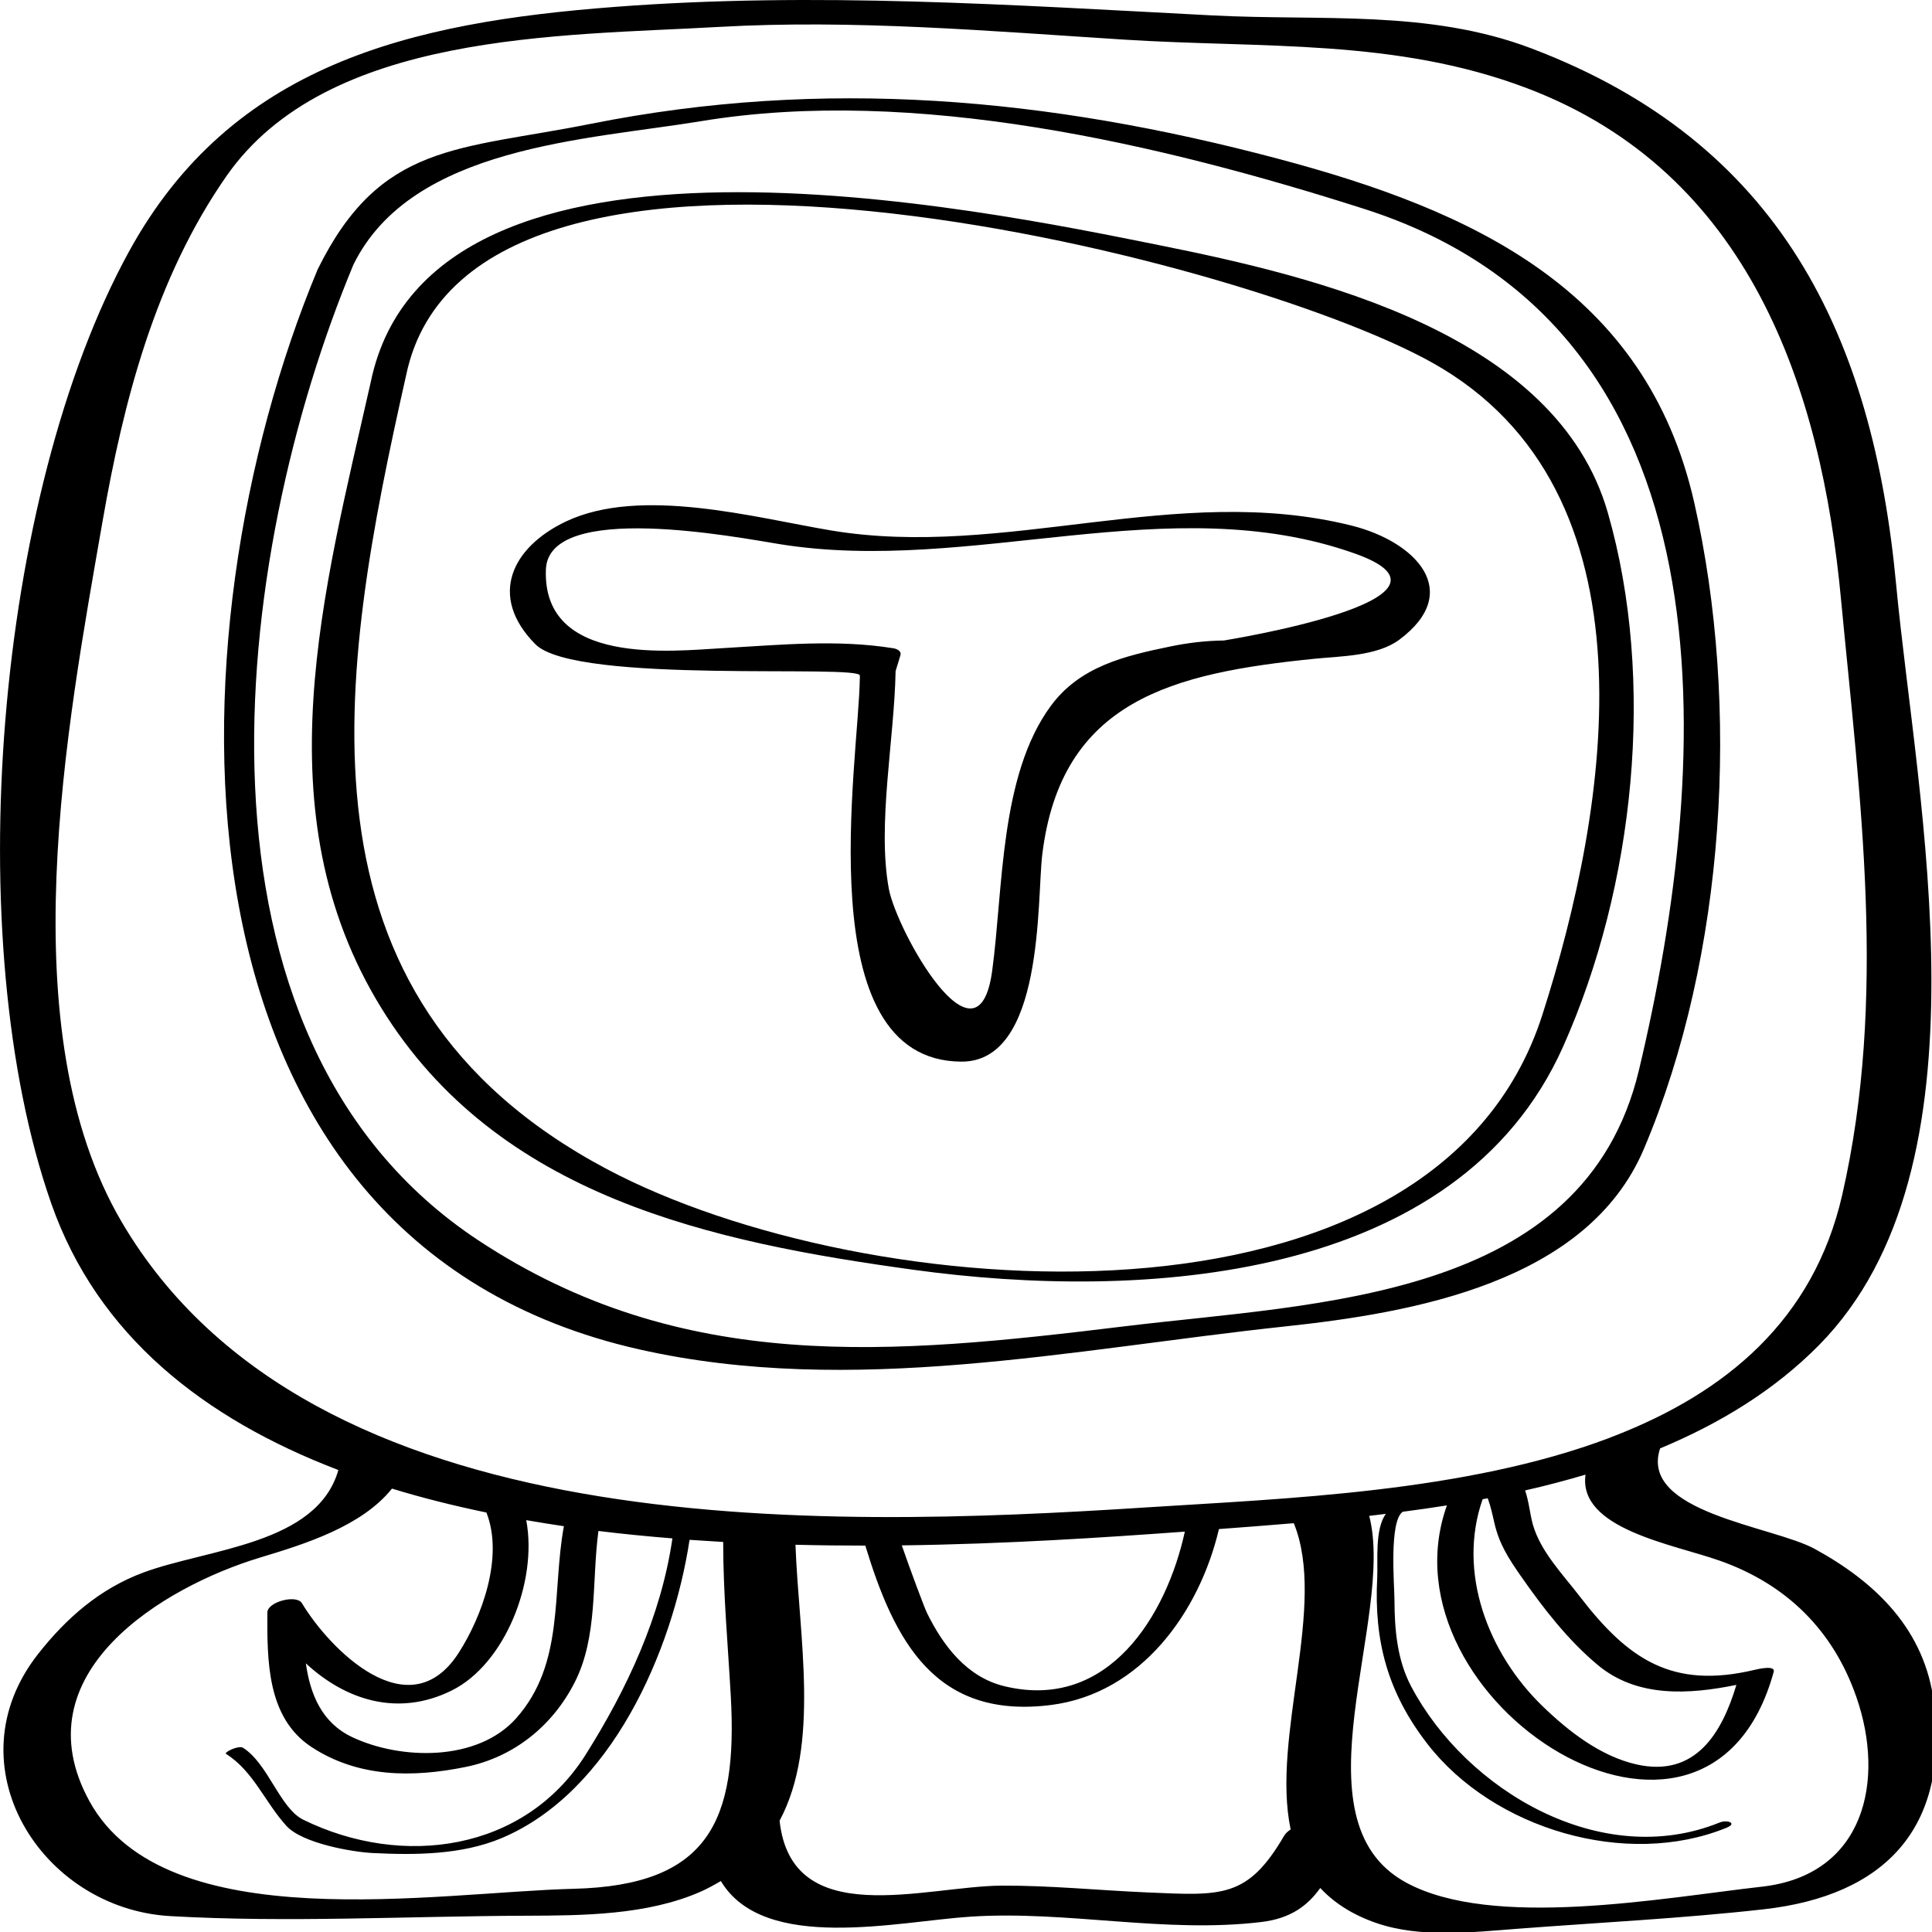 <?xml version="1.0" encoding="utf-8"?>
<!-- Generator: Adobe Illustrator 15.1.0, SVG Export Plug-In . SVG Version: 6.00 Build 0)  -->
<!DOCTYPE svg PUBLIC "-//W3C//DTD SVG 1.1//EN" "http://www.w3.org/Graphics/SVG/1.1/DTD/svg11.dtd">
<svg version="1.1" id="Layer_1" xmlns="http://www.w3.org/2000/svg" xmlns:xlink="http://www.w3.org/1999/xlink" x="0px" y="0px"
	 width="52px" height="52px" viewBox="0 0 52 52" enable-background="new 0 0 52 52" xml:space="preserve">
<g>
	<path d="M44.246,30.922c2.207-5.209,2.593-11.927,1.355-17.393c-1.301-5.743-5.968-7.867-11.216-9.26
		c-6.182-1.641-12.217-2.188-18.484-0.936c-3.564,0.712-5.664,0.491-7.352,3.92c-4.097,9.824-4.458,26.114,8.665,29.068
		c5.708,1.285,11.646-0.007,17.369-0.619C38.012,35.335,42.718,34.529,44.246,30.922z M12.875,33.384
		C4.617,27.932,6.228,14.999,9.513,7.122c1.571-3.193,6.271-3.352,9.364-3.862c5.734-0.945,12.368,0.614,17.841,2.363
		c10.039,3.209,9.403,14.752,7.394,23.18c-1.479,6.203-8.66,6.262-13.854,6.896C24.01,36.46,18.361,37.006,12.875,33.384z"/>
	<path d="M43.275,13.8c-1.386-4.829-7.86-6.356-12.099-7.206c-4.623-0.926-19.575-4.082-21.195,3.679
		c-1.263,5.615-2.957,11.596,0.28,16.854c3.139,5.099,8.919,6.306,14.34,7.051c6.096,0.838,14.632,0.359,17.472-6.012
		C43.995,23.855,44.573,18.325,43.275,13.8z M16.331,31.465c-8.719-4.63-7.214-13.305-5.399-21.37
		c1.758-8.419,22.439-3.223,27.608-0.339c6.189,3.453,4.757,11.996,2.972,17.561C38.614,36.352,23.265,35.146,16.331,31.465z"/>
	<path d="M36.377,14.146c-4.715-1.175-9.337,0.915-14.021,0.129c-2.033-0.341-5.112-1.192-7.122-0.24
		c-1.446,0.685-2.111,2.003-0.825,3.304c1.085,1.098,8.833,0.524,8.734,0.851c-0.006,0.02,0.003,0.032,0.004,0.048
		c0,0.006-0.005,0.011-0.005,0.017c-0.026,2.216-1.42,10.292,2.729,10.319c2.237,0.015,2.034-4.352,2.181-5.567
		c0.504-4.169,3.527-4.891,7.323-5.276c0.693-0.07,1.69-0.069,2.286-0.512C39.405,15.92,38.097,14.575,36.377,14.146z
		 M32.941,17.239c-0.486,0.005-0.976,0.064-1.452,0.163c-1.22,0.253-2.424,0.533-3.209,1.601c-1.375,1.872-1.277,4.924-1.575,7.124
		c-0.385,2.849-2.576-1.08-2.783-2.21c-0.315-1.723,0.15-4.02,0.183-5.854c0-0.001,0.001-0.001,0.001-0.002
		c0.043-0.142,0.086-0.283,0.129-0.424c0.035-0.114-0.096-0.173-0.184-0.188c-1.524-0.246-3.05-0.091-4.585-0.005
		c-1.373,0.077-4.872,0.489-4.773-2.116c0.07-1.852,5.172-0.862,6.287-0.683c5.167,0.833,10.479-1.522,15.483,0.252
		C39.942,16.131,32.922,17.239,32.941,17.239z"/>
	<path d="M52.055,45.849c-0.24-1.979-1.559-3.256-3.211-4.16c-1.124-0.616-4.735-0.977-4.162-2.705
		c1.608-0.671,3.075-1.562,4.275-2.778c4.743-4.807,2.635-14.601,2.082-20.431C50.412,9.028,47.909,3.834,41.211,1.3
		c-2.765-1.046-5.653-0.733-8.576-0.885c-5.391-0.279-10.685-0.641-16.08-0.23C11.044,0.604,6.241,1.723,3.473,6.768
		c-3.608,6.575-4.573,18.537-2.095,25.619c1.249,3.567,4.125,5.802,7.729,7.179c-0.572,2.01-3.517,2.116-5.248,2.759
		c-1.171,0.435-2.071,1.223-2.832,2.19c-2.353,2.99,0.073,6.857,3.553,7.057c3.169,0.182,6.413,0,9.592-0.01
		c1.525-0.005,3.247-0.017,4.676-0.643c0.201-0.088,0.379-0.188,0.554-0.291c1.161,1.945,4.772,1.083,6.735,0.958
		c2.601-0.166,5.203,0.458,7.814,0.145c0.795-0.095,1.247-0.445,1.584-0.915c0.364,0.388,0.847,0.715,1.518,0.945
		c1.178,0.404,2.562,0.246,3.779,0.153c2.207-0.169,4.439-0.278,6.639-0.525C50.729,51.023,52.463,49.206,52.055,45.849z
		 M3.279,32.896c-3.041-5.17-1.477-13.358-0.52-18.857c0.565-3.246,1.422-6.554,3.337-9.301c2.707-3.883,8.98-3.771,13.246-4.013
		c3.625-0.206,7.29,0.111,10.905,0.341c3.743,0.238,7.306-0.035,10.845,1.305c5.988,2.266,7.931,8.061,8.462,13.791
		c0.508,5.341,1.244,10.697,0.029,16.001c-0.773,3.379-3.148,5.325-6.129,6.484c-0.05,0.016-0.091,0.035-0.136,0.054
		c-3.873,1.466-8.734,1.632-12.448,1.87C22.012,41.143,8.373,41.555,3.279,32.896z M40.221,40.989
		c0.129,0.562,0.375,0.946,0.707,1.423c0.602,0.863,1.271,1.733,2.084,2.408c1.057,0.878,2.452,0.788,3.723,0.529
		c-0.385,1.286-1.096,2.501-2.691,2.14c-0.971-0.221-1.828-0.892-2.527-1.568c-1.466-1.419-2.302-3.602-1.612-5.57
		c0.046-0.008,0.092-0.016,0.138-0.024C40.122,40.541,40.172,40.773,40.221,40.989z M31.89,41.224
		c-0.493,2.256-2.057,4.835-4.851,4.162c-1.017-0.244-1.656-1.092-2.09-1.975c-0.068-0.138-0.462-1.192-0.677-1.817
		C27.099,41.557,29.735,41.381,31.89,41.224z M15.177,41.078c-0.327,1.782,0.027,3.688-1.279,5.164
		c-1.048,1.184-3.123,1.127-4.423,0.511c-0.82-0.389-1.127-1.162-1.243-1.984c1.063,0.986,2.476,1.453,3.932,0.728
		c1.419-0.707,2.312-2.921,2-4.582C14.5,40.973,14.837,41.028,15.177,41.078z M15.442,50.837
		c-3.686,0.091-10.987,1.374-13.035-2.358c-1.882-3.433,1.963-5.765,4.609-6.562c1.183-0.356,2.724-0.836,3.534-1.851
		c0.821,0.252,1.672,0.463,2.542,0.644c0.47,1.191-0.118,2.801-0.748,3.779c-1.34,2.081-3.48-0.112-4.217-1.338
		c-0.146-0.244-0.93-0.037-0.931,0.249c-0.004,1.274-0.019,2.827,1.185,3.619c1.259,0.828,2.727,0.83,4.161,0.537
		c1.294-0.265,2.331-1.109,2.923-2.269c0.634-1.24,0.458-2.715,0.642-4.081c0.66,0.082,1.325,0.146,1.991,0.2
		c-0.301,2.085-1.221,4.055-2.336,5.823c-1.645,2.606-4.935,3.055-7.597,1.75c-0.634-0.311-0.948-1.512-1.625-1.938
		c-0.118-0.073-0.523,0.123-0.455,0.166c0.735,0.462,1.047,1.304,1.625,1.938c0.429,0.47,1.769,0.701,2.312,0.729
		c1.144,0.058,2.407,0.052,3.484-0.403c2.933-1.238,4.589-4.994,5.054-8.026c0.303,0.021,0.605,0.04,0.908,0.057
		c0,0.003-0.003,0.005-0.003,0.008c0,1.381,0.127,2.755,0.204,4.134C19.858,49.021,19.072,50.747,15.442,50.837z M34.561,49.412
		c-0.984,1.689-1.684,1.609-3.68,1.523c-1.309-0.056-2.611-0.189-3.922-0.183c-2.063,0.012-5.656,1.237-5.976-1.748
		c1.095-2.047,0.52-4.951,0.427-7.427c0.631,0.016,1.26,0.023,1.88,0.023c0.779,2.558,1.876,4.689,5.004,4.289
		c2.422-0.311,3.987-2.498,4.514-4.734c0.655-0.049,1.327-0.1,2.015-0.158c0.902,2.217-0.612,5.743-0.085,8.243
		C34.659,49.292,34.598,49.349,34.561,49.412z M47.422,50.78c-2.666,0.3-7.258,1.163-9.59-0.118
		c-3.064-1.682-0.272-7.117-0.979-9.862c0.149-0.018,0.299-0.037,0.448-0.055c-0.303,0.415-0.211,1.272-0.233,1.714
		c-0.09,1.72,0.286,3.104,1.354,4.482c1.773,2.288,5.349,3.351,8.041,2.256c0.316-0.128,0.021-0.225-0.176-0.145
		c-3.189,1.296-6.821-0.86-8.303-3.657c-0.382-0.721-0.449-1.541-0.452-2.339c-0.001-0.376-0.15-2.112,0.223-2.367
		c0.396-0.052,0.793-0.108,1.189-0.171c-1.886,5.273,7.013,10.981,8.796,4.478c0.051-0.188-0.445-0.068-0.514-0.052
		c-2.217,0.528-3.404-0.282-4.705-1.974c-0.453-0.591-1.057-1.208-1.264-1.937c-0.08-0.287-0.106-0.625-0.209-0.918
		c0.55-0.124,1.092-0.267,1.626-0.425c-0.202,1.461,2.35,1.87,3.61,2.315c1.801,0.635,3.057,1.876,3.68,3.669
		C50.746,47.917,50.193,50.47,47.422,50.78z"/>
</g>
</svg>
